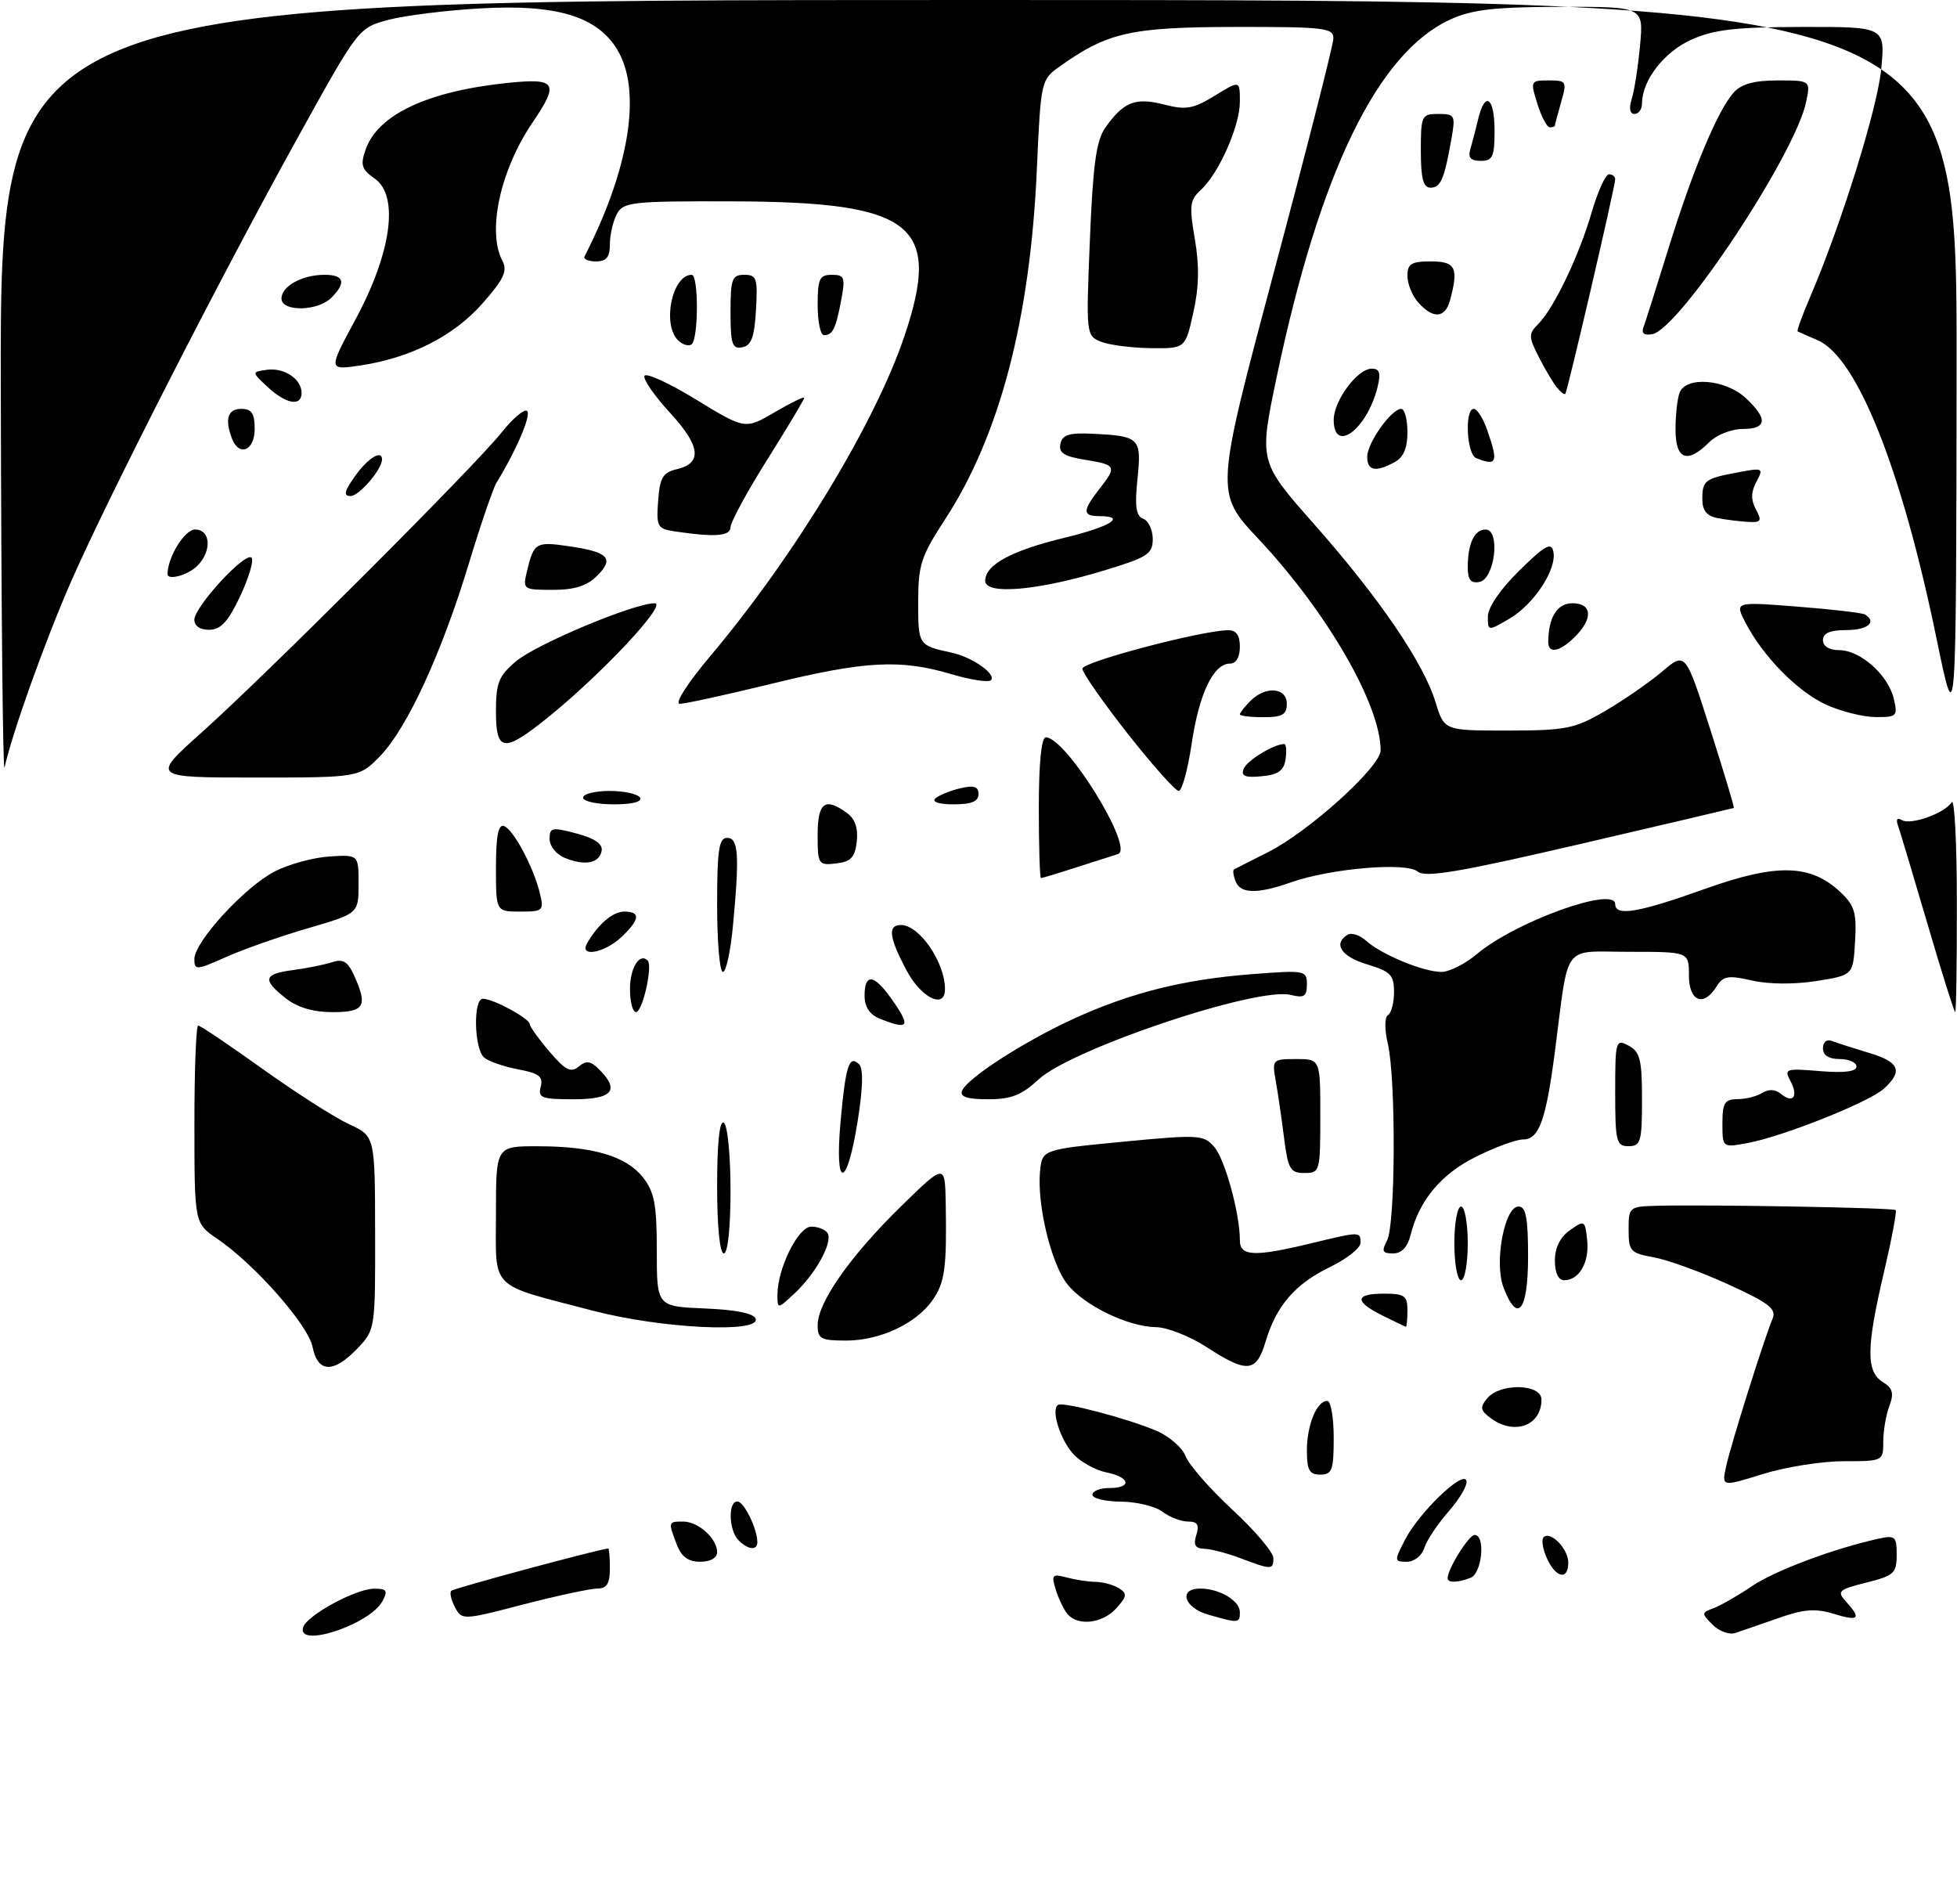 <?xml version="1.0" encoding="UTF-8" standalone="no"?>
<!DOCTYPE svg PUBLIC "-//W3C//DTD SVG 1.1//EN" "http://www.w3.org/Graphics/SVG/1.1/DTD/svg11.dtd" >
<svg xmlns="http://www.w3.org/2000/svg" xmlns:xlink="http://www.w3.org/1999/xlink" version="1.1" viewBox="0 0 292 284">
 <g >
 <path fill="currentColor"
d=" M 45.24 242.75 C 45.83 240.97 53.07 237.04 55.79 237.02 C 57.71 237.00 57.91 237.30 57.07 238.87 C 55.18 242.39 44.17 246.00 45.24 242.75 Z  M 255.53 242.39 C 253.85 240.71 253.86 240.60 255.68 239.92 C 256.74 239.53 259.28 238.07 261.34 236.68 C 264.77 234.34 273.53 231.05 280.25 229.57 C 282.77 229.01 283.00 229.21 283.00 231.97 C 283.00 234.70 282.59 235.08 278.46 236.11 C 274.28 237.17 274.04 237.39 275.46 238.96 C 277.77 241.51 277.35 241.92 273.58 240.76 C 270.88 239.93 269.13 240.07 265.33 241.41 C 262.67 242.34 259.78 243.34 258.90 243.63 C 258.02 243.92 256.50 243.36 255.53 242.39 Z  M 67.89 239.79 C 67.31 238.71 67.06 237.60 67.34 237.33 C 67.71 236.95 89.25 231.15 90.75 231.02 C 90.89 231.01 91.00 232.35 91.00 234.00 C 91.00 236.27 90.54 237.00 89.11 237.00 C 88.07 237.00 83.11 238.07 78.08 239.37 C 69.06 241.72 68.92 241.72 67.89 239.79 Z  M 159.24 240.75 C 158.69 240.06 157.91 238.42 157.51 237.10 C 156.85 234.95 157.01 234.77 159.14 235.34 C 160.44 235.69 162.40 235.99 163.50 236.00 C 164.60 236.02 166.16 236.45 166.96 236.95 C 168.21 237.74 168.15 238.18 166.56 239.94 C 164.47 242.24 160.77 242.65 159.24 240.75 Z  M 180.25 240.88 C 176.66 239.84 175.79 237.00 179.07 237.00 C 181.97 237.00 185.00 238.80 185.00 240.54 C 185.00 242.18 184.80 242.19 180.25 240.88 Z  M 216.00 235.45 C 216.00 234.06 219.16 229.00 220.03 229.00 C 221.68 229.00 221.14 234.73 219.42 235.39 C 217.45 236.15 216.00 236.17 216.00 235.45 Z  M 230.82 232.50 C 230.19 231.12 229.96 229.70 230.31 229.35 C 231.33 228.33 234.00 231.06 234.00 233.12 C 234.00 235.80 232.16 235.44 230.82 232.50 Z  M 185.00 232.44 C 183.07 231.71 180.68 231.09 179.68 231.06 C 178.33 231.01 178.03 230.49 178.50 229.00 C 178.98 227.49 178.68 227.00 177.26 227.00 C 176.23 227.00 174.51 226.34 173.44 225.53 C 172.37 224.72 169.59 224.05 167.25 224.03 C 164.91 224.01 163.00 223.55 163.00 223.00 C 163.00 222.45 164.12 222.00 165.50 222.00 C 168.94 222.00 168.65 220.38 165.08 219.67 C 163.47 219.34 161.26 218.13 160.18 216.96 C 158.18 214.81 156.76 210.25 157.88 209.59 C 158.70 209.12 168.01 211.56 172.46 213.42 C 174.42 214.24 176.41 215.96 176.90 217.25 C 177.40 218.54 180.54 222.14 183.90 225.25 C 187.25 228.35 190.00 231.59 190.00 232.45 C 190.00 234.23 189.74 234.23 185.00 232.44 Z  M 100.98 230.43 C 99.68 227.04 99.70 227.00 101.93 227.00 C 104.19 227.00 107.00 229.53 107.00 231.57 C 107.00 232.43 106.00 233.00 104.48 233.00 C 102.69 233.00 101.67 232.25 100.98 230.43 Z  M 209.62 229.75 C 211.71 225.68 218.28 219.34 218.80 220.89 C 219.01 221.52 217.83 223.57 216.18 225.45 C 214.53 227.33 212.88 229.80 212.52 230.93 C 212.15 232.10 211.01 233.00 209.91 233.00 C 208.02 233.00 208.01 232.88 209.62 229.75 Z  M 110.20 229.80 C 108.74 228.34 108.60 224.00 110.02 224.00 C 111.00 224.00 113.00 228.08 113.00 230.07 C 113.00 231.36 111.63 231.23 110.20 229.80 Z  M 257.56 218.74 C 258.28 215.44 263.24 199.68 264.48 196.74 C 265.10 195.28 263.95 194.39 257.86 191.61 C 253.81 189.76 248.81 187.95 246.75 187.58 C 243.27 186.96 243.00 186.66 243.00 183.45 C 243.00 180.07 243.09 180.00 247.25 179.89 C 254.97 179.69 282.49 180.18 282.85 180.53 C 283.04 180.71 282.25 184.89 281.10 189.81 C 278.46 201.03 278.42 204.62 280.91 206.17 C 282.41 207.11 282.62 207.86 281.91 209.75 C 281.41 211.06 281.00 213.45 281.00 215.07 C 281.00 217.98 280.96 218.00 275.09 218.00 C 271.84 218.00 266.41 218.86 263.03 219.91 C 256.88 221.83 256.88 221.83 257.56 218.74 Z  M 195.00 216.43 C 195.00 212.60 196.47 209.00 198.04 209.00 C 198.57 209.00 199.00 211.47 199.00 214.50 C 199.00 219.33 198.76 220.00 197.00 220.00 C 195.37 220.00 195.00 219.33 195.00 216.43 Z  M 222.48 211.61 C 220.86 210.43 220.78 209.97 221.91 208.61 C 223.83 206.29 230.00 206.44 230.00 208.80 C 230.00 212.68 225.99 214.18 222.48 211.61 Z  M 46.64 200.96 C 45.98 197.67 38.03 188.64 32.44 184.83 C 29.01 182.50 29.01 182.50 29.01 167.75 C 29.00 159.64 29.26 153.00 29.57 153.00 C 29.88 153.00 34.21 155.91 39.19 159.48 C 44.17 163.04 49.98 166.75 52.10 167.73 C 55.95 169.50 55.95 169.50 55.97 183.95 C 56.00 198.27 55.98 198.41 53.31 201.20 C 49.75 204.91 47.42 204.83 46.64 200.96 Z  M 180.00 200.95 C 177.53 199.35 174.15 198.02 172.50 198.00 C 168.31 197.94 161.74 194.76 159.23 191.56 C 156.84 188.53 154.71 179.69 155.18 174.78 C 155.50 171.50 155.50 171.50 167.50 170.34 C 178.87 169.25 179.59 169.29 181.17 171.10 C 182.78 172.96 185.00 181.04 185.00 185.05 C 185.00 187.43 187.17 187.53 195.50 185.52 C 203.01 183.71 203.00 183.71 203.00 185.41 C 203.00 186.19 200.98 187.80 198.50 189.00 C 193.25 191.54 190.45 194.77 188.84 200.14 C 187.45 204.79 186.10 204.91 180.00 200.95 Z  M 122.00 197.70 C 122.00 194.32 126.86 187.39 134.38 180.03 C 141.00 173.56 141.00 173.56 141.11 179.53 C 141.28 189.20 140.98 191.36 139.12 194.00 C 136.66 197.49 131.28 200.00 126.25 200.00 C 122.48 200.00 122.00 199.74 122.00 197.70 Z  M 88.50 195.55 C 72.78 191.44 74.00 192.66 74.00 181.02 C 74.00 171.00 74.00 171.00 80.25 171.01 C 88.49 171.01 93.45 172.49 95.95 175.67 C 97.64 177.82 98.00 179.72 98.00 186.59 C 98.00 194.91 98.00 194.91 105.17 195.21 C 109.80 195.40 112.49 195.94 112.75 196.75 C 113.48 198.93 98.64 198.20 88.50 195.55 Z  M 206.25 196.25 C 202.04 194.16 202.13 193.00 206.50 193.00 C 209.57 193.00 210.00 193.31 210.00 195.50 C 210.00 196.88 209.89 197.97 209.75 197.94 C 209.61 197.90 208.04 197.14 206.25 196.25 Z  M 116.00 193.19 C 116.00 189.25 119.09 183.00 121.05 183.00 C 122.06 183.00 123.15 183.44 123.48 183.97 C 124.30 185.30 121.74 189.98 118.60 192.92 C 116.02 195.33 116.00 195.33 116.00 193.19 Z  M 224.33 192.06 C 222.92 188.34 224.48 180.00 226.58 180.00 C 227.68 180.00 228.00 181.69 228.00 187.50 C 228.00 195.62 226.41 197.58 224.33 192.06 Z  M 217.00 185.50 C 217.00 182.47 217.45 180.00 218.00 180.00 C 218.55 180.00 219.00 182.47 219.00 185.50 C 219.00 188.53 218.55 191.00 218.00 191.00 C 217.45 191.00 217.00 188.53 217.00 185.50 Z  M 232.00 188.06 C 232.00 186.14 232.79 184.56 234.25 183.53 C 236.43 181.99 236.51 182.04 236.82 185.04 C 237.16 188.34 235.63 191.00 233.38 191.00 C 232.52 191.00 232.00 189.89 232.00 188.06 Z  M 107.00 176.94 C 107.00 170.49 107.36 167.10 108.00 167.50 C 108.55 167.84 109.00 172.34 109.00 177.56 C 109.00 183.19 108.60 187.00 108.00 187.00 C 107.40 187.00 107.00 182.98 107.00 176.94 Z  M 206.96 185.07 C 208.22 182.73 208.30 161.00 207.08 155.74 C 206.57 153.56 206.58 151.76 207.10 151.44 C 207.60 151.13 208.00 149.58 208.00 147.98 C 208.00 145.46 207.47 144.92 204.00 143.88 C 200.13 142.72 198.87 140.82 201.06 139.46 C 201.65 139.10 202.90 139.51 203.85 140.36 C 206.11 142.41 212.38 145.00 215.07 145.00 C 216.25 145.00 218.63 143.80 220.36 142.34 C 226.06 137.52 241.00 132.13 241.00 134.89 C 241.00 136.75 244.48 136.16 254.38 132.62 C 265.10 128.79 270.14 128.90 274.60 133.09 C 276.72 135.08 277.05 136.18 276.79 140.46 C 276.50 145.49 276.50 145.49 271.01 146.36 C 267.74 146.88 263.86 146.85 261.40 146.28 C 257.86 145.47 257.11 145.60 256.13 147.17 C 254.17 150.30 252.00 149.42 252.00 145.50 C 252.00 142.00 252.00 142.00 243.11 142.00 C 232.94 142.00 234.15 140.36 231.99 157.00 C 230.65 167.22 229.63 170.00 227.22 170.00 C 226.21 170.00 223.07 171.16 220.23 172.57 C 215.01 175.17 211.77 179.06 210.47 184.25 C 210.02 186.06 209.13 187.00 207.86 187.00 C 206.26 187.00 206.11 186.67 206.96 185.07 Z  M 125.42 167.31 C 126.18 158.91 126.71 157.31 128.20 158.80 C 128.84 159.44 128.75 162.43 127.95 167.39 C 126.32 177.52 124.50 177.46 125.42 167.31 Z  M 191.59 169.75 C 191.23 166.86 190.67 163.04 190.35 161.25 C 189.79 158.08 189.86 158.00 193.39 158.00 C 197.00 158.00 197.00 158.00 197.00 166.50 C 197.00 174.78 196.94 175.00 194.63 175.00 C 192.52 175.00 192.18 174.42 191.59 169.75 Z  M 241.00 162.96 C 241.00 155.24 241.08 154.97 243.00 156.00 C 244.71 156.91 245.00 158.09 245.00 164.04 C 245.00 170.33 244.81 171.00 243.00 171.00 C 241.17 171.00 241.00 170.33 241.00 162.96 Z  M 257.00 167.61 C 257.00 164.54 257.33 164.00 259.25 163.98 C 260.49 163.98 262.16 163.55 262.97 163.04 C 263.90 162.45 264.91 162.51 265.74 163.20 C 267.55 164.70 268.37 163.57 267.14 161.26 C 266.18 159.46 266.44 159.37 271.56 159.80 C 275.19 160.10 277.00 159.87 277.00 159.12 C 277.00 158.51 275.88 158.00 274.50 158.00 C 272.87 158.00 272.00 157.44 272.00 156.39 C 272.00 155.43 272.56 155.00 273.40 155.32 C 274.16 155.62 276.64 156.41 278.90 157.09 C 283.42 158.44 283.98 159.80 281.09 162.42 C 278.84 164.45 266.10 169.53 260.75 170.53 C 257.00 171.22 257.00 171.22 257.00 167.61 Z  M 80.68 162.13 C 81.07 160.61 80.43 160.12 77.33 159.54 C 75.23 159.14 72.94 158.36 72.25 157.79 C 70.74 156.54 70.57 149.00 72.05 149.00 C 73.58 149.00 78.99 151.93 79.04 152.78 C 79.06 153.17 80.39 155.03 82.00 156.91 C 84.36 159.67 85.18 160.09 86.35 159.12 C 87.48 158.18 88.13 158.27 89.39 159.54 C 92.53 162.67 91.39 164.00 85.59 164.00 C 80.80 164.00 80.24 163.79 80.68 162.13 Z  M 143.54 162.75 C 144.25 160.90 152.56 155.52 160.00 152.08 C 168.48 148.16 176.57 146.12 186.75 145.34 C 194.74 144.72 195.00 144.77 195.00 146.87 C 195.00 148.66 194.58 148.93 192.59 148.43 C 187.58 147.18 159.81 156.50 154.90 161.09 C 152.45 163.38 150.86 164.00 147.43 164.00 C 144.34 164.00 143.20 163.63 143.54 162.75 Z  M 131.25 151.97 C 129.75 151.36 129.00 150.22 129.00 148.53 C 129.00 145.20 130.39 145.33 132.93 148.90 C 135.98 153.19 135.68 153.75 131.25 151.97 Z  M 42.63 148.93 C 39.09 146.14 39.31 145.30 43.75 144.72 C 45.81 144.45 48.43 143.92 49.56 143.55 C 51.16 143.02 51.89 143.45 52.81 145.48 C 54.92 150.11 54.40 151.00 49.63 151.00 C 46.73 151.00 44.39 150.31 42.63 148.93 Z  M 94.00 147.56 C 94.00 144.40 95.43 142.09 96.63 143.30 C 97.43 144.10 95.87 151.00 94.89 151.00 C 94.40 151.00 94.00 149.45 94.00 147.56 Z  M 287.57 137.75 C 285.43 130.46 283.45 123.86 283.17 123.09 C 282.87 122.24 283.10 121.94 283.75 122.34 C 285.06 123.16 290.16 121.34 291.21 119.69 C 291.63 119.03 291.98 125.81 291.98 134.75 C 291.99 143.69 291.88 151.00 291.73 151.00 C 291.58 151.00 289.71 145.04 287.57 137.75 Z  M 135.25 144.75 C 132.64 139.83 132.42 138.00 134.43 138.00 C 137.18 138.00 141.00 143.56 141.00 147.57 C 141.00 150.63 137.44 148.88 135.25 144.75 Z  M 29.00 143.08 C 29.00 140.50 36.57 132.26 41.03 129.99 C 43.10 128.93 46.76 127.93 49.15 127.78 C 53.50 127.50 53.50 127.50 53.50 131.89 C 53.50 136.28 53.50 136.28 46.00 138.47 C 41.88 139.67 36.36 141.60 33.75 142.77 C 29.29 144.76 29.00 144.78 29.00 143.08 Z  M 107.00 135.00 C 107.00 126.78 107.27 125.00 108.50 125.00 C 110.19 125.00 110.36 127.56 109.35 138.25 C 109.00 141.96 108.33 145.00 107.86 145.00 C 107.38 145.00 107.00 140.50 107.00 135.00 Z  M 87.59 140.75 C 89.23 137.88 91.43 136.00 93.15 136.00 C 95.63 136.00 95.48 137.20 92.69 139.83 C 90.18 142.18 86.39 142.87 87.59 140.75 Z  M 74.00 129.42 C 74.00 124.79 74.35 122.95 75.18 123.23 C 76.58 123.69 79.60 129.34 80.55 133.25 C 81.18 135.87 81.04 136.00 77.61 136.00 C 74.00 136.00 74.00 136.00 74.00 129.42 Z  M 184.35 131.46 C 184.02 130.61 183.92 129.82 184.13 129.71 C 184.33 129.59 186.62 128.43 189.21 127.13 C 195.28 124.08 206.00 114.39 206.00 111.95 C 206.00 105.14 198.00 91.30 187.75 80.38 C 181.30 73.50 181.30 73.50 190.10 40.50 C 194.95 22.35 198.93 6.71 198.95 5.75 C 199.00 4.16 197.66 4.00 184.25 4.02 C 168.71 4.05 165.27 4.82 158.08 9.94 C 155.34 11.89 155.29 12.11 154.71 25.21 C 153.72 47.60 149.16 64.97 141.01 77.49 C 137.42 82.99 137.00 84.29 137.00 89.85 C 137.00 96.26 137.03 96.30 142.00 97.37 C 145.08 98.04 148.73 100.60 147.85 101.49 C 147.49 101.84 144.82 101.43 141.92 100.57 C 134.35 98.32 129.07 98.60 115.16 102.00 C 108.41 103.65 102.23 105.00 101.43 105.00 C 100.60 105.00 102.57 101.93 106.09 97.75 C 118.56 82.93 130.58 63.11 134.94 50.17 C 140.57 33.46 136.31 30.12 109.29 30.04 C 94.25 30.00 92.99 30.14 92.04 31.93 C 91.47 33.00 91.00 35.02 91.00 36.43 C 91.00 38.37 90.49 39.00 88.92 39.00 C 87.77 39.00 87.01 38.66 87.22 38.25 C 93.97 25.07 95.80 13.46 92.08 7.37 C 89.08 2.44 83.02 0.61 71.75 1.25 C 66.66 1.53 60.48 2.30 58.00 2.95 C 53.50 4.14 53.50 4.14 44.54 20.32 C 32.94 41.25 15.99 74.44 10.56 86.87 C 6.71 95.67 1.85 109.25 0.68 114.50 C 0.43 115.60 0.18 90.29 0.12 58.25 C 0.00 0.00 0.00 0.00 146.00 0.00 C 292.00 0.00 292.00 0.00 291.94 54.75 C 291.88 109.50 291.88 109.50 288.96 95.33 C 283.74 69.96 277.09 53.28 271.21 50.76 C 269.72 50.12 268.38 49.52 268.22 49.44 C 268.07 49.35 268.90 47.08 270.05 44.39 C 274.72 33.53 280.14 16.14 280.70 10.25 C 281.29 4.00 281.29 4.00 268.89 4.02 C 258.89 4.04 255.69 4.41 252.32 5.94 C 248.26 7.78 245.00 12.02 245.00 15.45 C 245.00 16.30 244.50 17.00 243.88 17.00 C 243.18 17.00 243.03 16.16 243.47 14.75 C 243.86 13.51 244.42 9.91 244.71 6.75 C 245.24 1.00 245.24 1.00 232.87 1.02 C 223.02 1.04 219.67 1.42 216.44 2.89 C 205.58 7.82 196.91 25.66 190.48 56.30 C 187.85 68.88 187.85 68.88 196.07 78.19 C 205.79 89.19 212.39 98.86 214.19 104.75 C 215.49 109.00 215.49 109.00 224.99 108.99 C 233.67 108.98 234.94 108.73 239.50 106.07 C 242.25 104.47 246.07 101.83 247.99 100.20 C 251.48 97.23 251.48 97.23 255.19 108.84 C 257.23 115.22 258.81 120.48 258.70 120.54 C 258.59 120.59 248.26 123.02 235.74 125.93 C 217.71 130.12 212.67 130.97 211.53 130.03 C 209.80 128.59 198.57 129.55 192.62 131.64 C 187.57 133.41 185.08 133.36 184.35 131.46 Z  M 155.00 120.50 C 155.00 113.85 155.38 110.00 156.05 110.00 C 159.07 110.00 169.35 126.64 166.81 127.42 C 166.09 127.65 163.28 128.54 160.57 129.41 C 157.86 130.29 155.50 131.00 155.32 131.00 C 155.14 131.00 155.00 126.28 155.00 120.50 Z  M 84.25 127.98 C 83.01 127.48 82.00 126.21 82.00 125.17 C 82.00 123.45 82.36 123.37 86.03 124.35 C 88.77 125.08 89.97 125.92 89.77 126.95 C 89.41 128.81 87.26 129.21 84.25 127.98 Z  M 122.00 124.57 C 122.00 119.71 123.10 118.89 126.39 121.30 C 127.58 122.16 128.06 123.59 127.84 125.55 C 127.57 127.92 126.96 128.56 124.75 128.82 C 122.11 129.12 122.00 128.96 122.00 124.57 Z  M 87.00 119.00 C 87.00 118.45 88.77 118.00 90.94 118.00 C 93.11 118.00 95.16 118.45 95.50 119.00 C 95.88 119.61 94.34 120.00 91.56 120.00 C 89.05 120.00 87.00 119.55 87.00 119.00 Z  M 139.55 119.13 C 140.07 118.65 141.74 117.97 143.25 117.61 C 145.33 117.12 146.00 117.33 146.00 118.48 C 146.00 119.57 144.94 120.00 142.30 120.00 C 140.14 120.00 139.00 119.64 139.55 119.13 Z  M 168.24 109.43 C 164.53 104.71 161.50 100.36 161.50 99.76 C 161.50 98.75 179.24 94.07 183.25 94.02 C 184.46 94.01 185.00 94.78 185.00 96.50 C 185.00 98.04 184.43 99.00 183.52 99.00 C 181.06 99.00 178.91 103.49 177.81 110.93 C 177.23 114.82 176.36 118.00 175.87 118.00 C 175.38 118.00 171.95 114.14 168.24 109.43 Z  M 30.04 109.32 C 39.83 100.56 70.80 69.59 74.81 64.56 C 76.53 62.39 78.27 60.93 78.66 61.33 C 79.28 61.95 77.00 67.27 74.09 72.00 C 73.58 72.83 71.73 78.22 69.98 84.00 C 65.92 97.41 60.76 108.61 56.76 112.75 C 53.61 116.00 53.61 116.00 38.09 116.00 C 22.58 116.00 22.58 116.00 30.04 109.32 Z  M 185.56 114.70 C 186.04 113.47 190.07 111.00 191.62 111.00 C 191.90 111.00 192.00 112.01 191.82 113.25 C 191.57 114.97 190.74 115.57 188.26 115.81 C 185.78 116.05 185.14 115.79 185.56 114.70 Z  M 74.00 106.09 C 74.00 101.87 74.42 100.83 76.98 98.67 C 80.06 96.08 94.58 90.00 97.69 90.00 C 99.68 90.00 89.71 100.64 81.66 107.11 C 75.14 112.35 74.00 112.20 74.00 106.09 Z  M 185.00 106.57 C 185.00 106.34 185.71 105.44 186.57 104.57 C 188.84 102.30 192.00 102.55 192.00 105.00 C 192.00 106.62 191.33 107.00 188.50 107.00 C 186.57 107.00 185.00 106.81 185.00 106.57 Z  M 272.49 105.14 C 268.22 103.19 263.06 97.95 260.43 92.87 C 258.83 89.77 258.83 89.77 268.17 90.50 C 273.30 90.90 277.84 91.43 278.25 91.67 C 280.12 92.78 278.69 94.00 275.50 94.00 C 273.06 94.00 272.00 94.45 272.00 95.50 C 272.00 96.42 272.94 97.00 274.44 97.00 C 277.58 97.00 281.74 100.71 282.57 104.25 C 283.18 106.84 283.02 107.00 279.86 106.98 C 278.01 106.97 274.70 106.14 272.49 105.14 Z  M 231.01 95.75 C 231.05 92.07 232.35 90.00 234.62 90.00 C 237.56 90.00 237.74 92.26 235.00 95.00 C 232.73 97.27 230.99 97.60 231.01 95.75 Z  M 29.00 92.46 C 29.00 90.53 36.60 82.27 37.53 83.20 C 37.90 83.57 37.15 86.14 35.86 88.90 C 34.07 92.70 32.96 93.93 31.25 93.96 C 29.87 93.98 29.00 93.40 29.00 92.46 Z  M 222.00 91.96 C 222.00 90.63 223.89 87.87 226.70 85.12 C 230.50 81.38 231.46 80.84 231.77 82.27 C 232.34 84.89 228.89 90.16 225.21 92.31 C 222.00 94.18 222.00 94.18 222.00 91.96 Z  M 78.62 85.25 C 79.65 80.95 79.95 80.77 84.87 81.49 C 90.80 82.35 91.70 83.30 89.10 85.90 C 87.59 87.41 85.74 88.00 82.48 88.00 C 78.06 88.00 77.98 87.94 78.62 85.25 Z  M 147.00 86.65 C 147.00 84.26 150.91 82.14 158.87 80.22 C 165.70 78.57 168.20 77.00 164.00 77.00 C 161.51 77.00 161.51 76.18 164.00 73.00 C 166.68 69.58 166.57 69.35 161.93 68.60 C 158.78 68.10 157.94 67.56 158.22 66.23 C 158.50 64.87 159.51 64.54 162.95 64.71 C 170.06 65.04 170.35 65.33 169.72 71.45 C 169.29 75.57 169.50 76.98 170.58 77.39 C 171.36 77.69 172.00 79.06 172.00 80.43 C 172.00 82.65 171.22 83.15 164.75 85.11 C 154.82 88.12 147.00 88.80 147.00 86.65 Z  M 219.00 84.66 C 219.00 81.09 219.99 79.00 221.67 79.00 C 223.91 79.00 223.04 86.38 220.75 86.82 C 219.46 87.06 219.00 86.49 219.00 84.66 Z  M 25.00 85.65 C 25.00 83.14 27.55 79.00 29.10 79.00 C 31.45 79.00 31.65 82.21 29.43 84.43 C 28.06 85.80 25.00 86.64 25.00 85.65 Z  M 100.70 79.28 C 98.08 78.89 97.91 78.58 98.20 74.72 C 98.45 71.25 98.90 70.49 100.99 70.00 C 104.84 69.10 104.52 66.52 99.97 61.58 C 97.68 59.10 95.97 56.63 96.15 56.09 C 96.34 55.55 99.80 57.13 103.84 59.60 C 111.18 64.08 111.18 64.08 115.59 61.50 C 118.02 60.08 120.00 59.11 120.00 59.35 C 120.00 59.59 117.53 63.73 114.50 68.54 C 111.47 73.36 109.00 77.91 109.00 78.65 C 109.00 80.00 106.64 80.17 100.70 79.28 Z  M 256.25 77.29 C 254.67 76.99 254.00 76.15 254.00 74.49 C 254.00 71.67 254.36 71.40 259.36 70.46 C 263.06 69.77 263.17 69.82 262.07 71.87 C 261.25 73.40 261.23 74.56 262.00 76.00 C 262.93 77.74 262.77 77.98 260.79 77.86 C 259.53 77.79 257.49 77.53 256.25 77.29 Z  M 53.00 71.00 C 54.89 68.34 57.00 67.04 57.00 68.54 C 57.00 70.02 53.59 74.00 52.32 74.00 C 51.20 74.00 51.35 73.31 53.00 71.00 Z  M 204.00 68.13 C 204.00 66.08 207.61 61.00 209.07 61.00 C 209.58 61.00 210.00 62.56 210.00 64.46 C 210.00 66.87 209.41 68.25 208.07 68.96 C 205.22 70.49 204.00 70.24 204.00 68.13 Z  M 220.25 68.34 C 218.83 67.77 218.51 61.00 219.90 61.00 C 220.40 61.00 221.30 62.42 221.90 64.15 C 223.60 69.01 223.36 69.59 220.25 68.34 Z  M 250.00 64.08 C 250.00 61.93 250.27 59.45 250.61 58.58 C 251.56 56.10 257.43 56.57 260.45 59.36 C 263.82 62.49 263.67 64.00 260.00 64.00 C 258.33 64.00 256.11 64.89 255.00 66.00 C 251.75 69.25 250.00 68.57 250.00 64.08 Z  M 34.61 65.42 C 33.50 62.53 33.98 61.00 36.00 61.00 C 37.56 61.00 38.00 61.67 38.00 64.00 C 38.00 67.23 35.68 68.20 34.61 65.42 Z  M 199.00 62.63 C 199.00 59.77 202.55 55.00 204.68 55.00 C 205.85 55.00 206.06 55.65 205.54 57.75 C 203.99 64.05 199.00 67.78 199.00 62.63 Z  M 39.95 57.75 C 37.53 55.50 37.53 55.50 39.82 55.17 C 42.39 54.81 45.00 56.54 45.00 58.62 C 45.00 60.69 42.68 60.29 39.95 57.75 Z  M 232.27 57.77 C 231.71 57.07 230.50 55.02 229.58 53.22 C 228.06 50.23 228.06 49.80 229.50 48.36 C 231.85 46.01 235.60 38.18 237.48 31.71 C 238.40 28.57 239.56 26.00 240.07 26.00 C 240.58 26.00 241.00 26.34 241.00 26.75 C 241.00 27.80 233.87 58.44 233.55 58.77 C 233.40 58.92 232.83 58.47 232.27 57.77 Z  M 53.07 47.60 C 58.41 37.71 59.57 29.21 55.93 26.66 C 53.95 25.27 53.74 24.63 54.56 22.30 C 56.40 17.08 63.82 13.60 75.75 12.37 C 83.03 11.62 83.49 12.35 79.45 18.29 C 74.63 25.38 72.64 34.59 74.98 38.95 C 75.75 40.41 75.16 41.68 72.01 45.25 C 67.71 50.14 61.26 53.41 53.73 54.53 C 48.96 55.23 48.96 55.23 53.07 47.60 Z  M 101.16 50.76 C 98.76 48.36 100.30 41.00 103.20 41.00 C 104.27 41.00 104.23 50.74 103.16 51.40 C 102.70 51.69 101.80 51.40 101.16 50.76 Z  M 109.00 46.57 C 109.00 41.62 109.23 41.00 111.05 41.00 C 112.90 41.00 113.07 41.52 112.80 46.24 C 112.57 50.29 112.10 51.56 110.75 51.81 C 109.25 52.10 109.00 51.34 109.00 46.57 Z  M 164.27 50.98 C 162.06 50.09 162.04 49.89 162.62 35.79 C 163.07 24.63 163.57 20.97 164.90 19.08 C 167.63 15.20 169.39 14.49 173.67 15.59 C 176.96 16.44 178.03 16.25 181.25 14.28 C 185.00 11.97 185.00 11.97 185.00 15.17 C 185.00 18.81 181.84 25.93 179.13 28.38 C 177.53 29.83 177.43 30.73 178.28 35.67 C 178.97 39.65 178.90 42.87 178.05 46.65 C 176.86 52.00 176.86 52.00 171.68 51.94 C 168.83 51.90 165.50 51.47 164.27 50.98 Z  M 122.00 45.50 C 122.00 41.59 122.28 41.00 124.11 41.00 C 126.01 41.00 126.15 41.38 125.52 44.74 C 124.71 49.06 124.25 50.00 122.94 50.00 C 122.42 50.00 122.00 47.98 122.00 45.50 Z  M 245.21 48.85 C 245.49 48.11 247.16 42.83 248.93 37.12 C 252.56 25.39 256.31 16.42 258.70 13.78 C 259.83 12.53 261.78 12.00 265.23 12.00 C 270.16 12.00 270.16 12.00 269.48 15.25 C 267.83 23.07 250.61 49.07 246.55 49.85 C 245.33 50.08 244.88 49.74 245.21 48.85 Z  M 211.65 45.17 C 210.74 44.17 210.00 42.37 210.00 41.17 C 210.00 39.36 210.57 39.00 213.50 39.00 C 217.19 39.00 217.66 39.94 216.37 44.75 C 215.64 47.48 213.88 47.63 211.65 45.17 Z  M 42.00 44.54 C 42.00 42.69 45.08 41.00 48.43 41.00 C 51.36 41.00 51.70 42.16 49.43 44.43 C 47.40 46.46 42.00 46.54 42.00 44.54 Z  M 212.00 22.50 C 212.00 17.24 212.11 17.00 214.61 17.00 C 217.08 17.00 217.19 17.20 216.56 20.75 C 215.50 26.75 214.96 28.00 213.43 28.00 C 212.36 28.00 212.00 26.61 212.00 22.50 Z  M 219.39 22.25 C 219.67 21.29 220.20 19.26 220.56 17.75 C 221.58 13.48 223.00 14.51 223.00 19.50 C 223.00 23.38 222.72 24.00 220.93 24.00 C 219.43 24.00 219.01 23.52 219.39 22.25 Z  M 229.39 15.50 C 228.32 12.08 228.36 12.00 231.08 12.00 C 233.74 12.00 233.82 12.14 232.93 15.24 C 232.42 17.03 232.00 18.60 232.00 18.74 C 232.00 18.88 231.66 19.00 231.24 19.00 C 230.83 19.00 230.00 17.43 229.39 15.50 Z "/>
</g>
</svg>